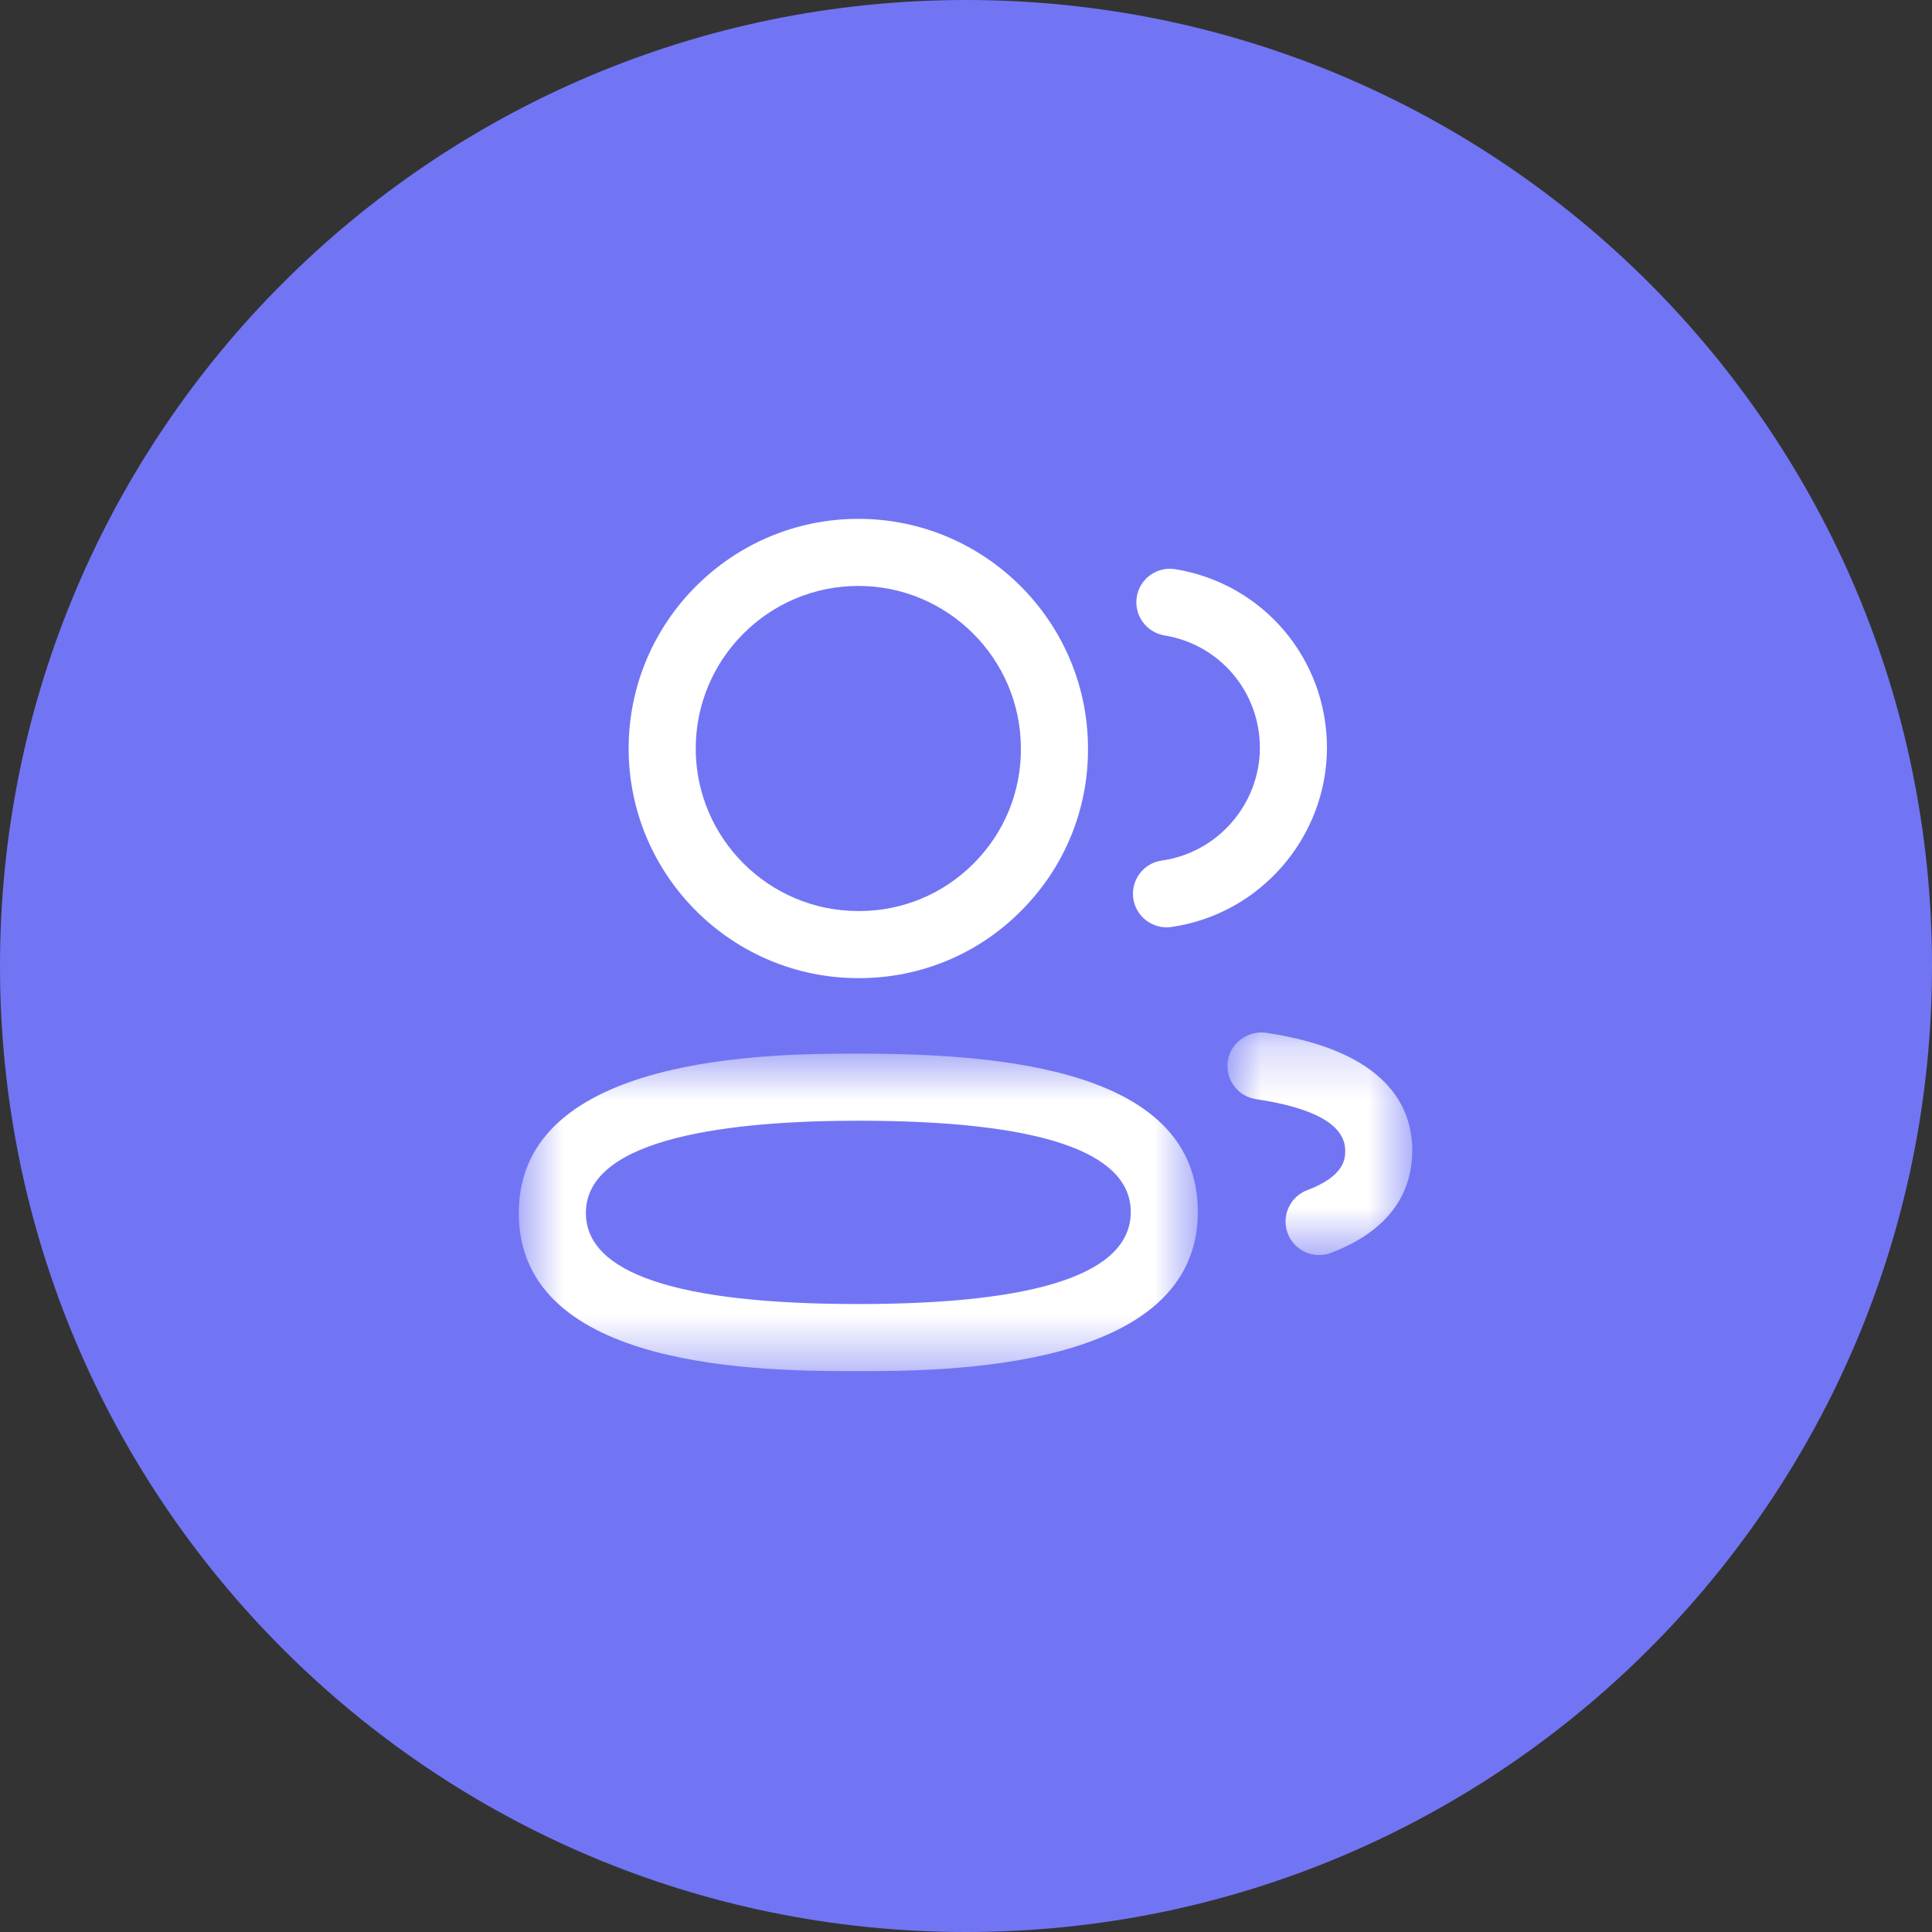<svg width="36" height="36" viewBox="0 0 36 36" fill="none" xmlns="http://www.w3.org/2000/svg">
<rect x="0" y="0" width="36" height="36" fill="#333333" stroke="none"/>
<path d="M0 18C0 8.059 8.059 0 18 0C27.941 0 36 8.059 36 18C36 27.941 27.941 36 18 36C8.059 36 0 27.941 0 18Z" fill="#7175F4"/>
<mask id="mask0_2157_45746" style="mask-type:alpha" maskUnits="userSpaceOnUse" x="9" y="19" width="14" height="7">
<path fill-rule="evenodd" clip-rule="evenodd" d="M9.667 19.633H22.32V25.549H9.667V19.633Z" fill="white"/>
</mask>
<g mask="url(#mask0_2157_45746)">
<path fill-rule="evenodd" clip-rule="evenodd" d="M15.994 20.883C13.678 20.883 10.917 21.18 10.917 22.601C10.917 23.728 12.625 24.299 15.994 24.299C19.362 24.299 21.07 23.722 21.07 22.584C21.07 21.455 19.362 20.883 15.994 20.883ZM15.994 25.549C14.264 25.549 9.667 25.549 9.667 22.601C9.667 19.633 14.429 19.633 15.994 19.633C18.709 19.633 22.32 19.939 22.32 22.584C22.32 25.549 17.559 25.549 15.994 25.549Z" fill="white"/>
</g>
<path fill-rule="evenodd" clip-rule="evenodd" d="M15.994 10.918C14.323 10.918 12.964 12.277 12.964 13.947C12.964 15.617 14.323 16.976 15.994 16.976H16.02C16.823 16.973 17.58 16.657 18.147 16.085C18.715 15.514 19.026 14.755 19.023 13.95C19.023 12.277 17.664 10.918 15.994 10.918ZM15.994 18.226C13.634 18.226 11.714 16.306 11.714 13.947C11.714 11.588 13.634 9.668 15.994 9.668C18.353 9.668 20.273 11.588 20.273 13.947C20.278 15.084 19.837 16.157 19.034 16.965C18.232 17.775 17.161 18.222 16.022 18.226H15.994Z" fill="white"/>
<path fill-rule="evenodd" clip-rule="evenodd" d="M21.736 17.279C21.429 17.279 21.162 17.053 21.117 16.741C21.07 16.399 21.307 16.082 21.649 16.035C22.689 15.889 23.474 14.986 23.476 13.935C23.476 12.89 22.727 12.008 21.698 11.84C21.357 11.783 21.127 11.462 21.182 11.121C21.238 10.781 21.561 10.551 21.9 10.606C23.537 10.874 24.726 12.275 24.726 13.936C24.722 15.606 23.475 17.041 21.823 17.273C21.794 17.277 21.765 17.279 21.736 17.279Z" fill="white"/>
<mask id="mask1_2157_45746" style="mask-type:alpha" maskUnits="userSpaceOnUse" x="22" y="19" width="5" height="5">
<path fill-rule="evenodd" clip-rule="evenodd" d="M22.871 19.238H26.316V23.386H22.871V19.238Z" fill="white"/>
</mask>
<g mask="url(#mask1_2157_45746)">
<path fill-rule="evenodd" clip-rule="evenodd" d="M24.58 23.386C24.327 23.386 24.09 23.232 23.995 22.983C23.873 22.66 24.035 22.299 24.358 22.177C25.066 21.909 25.066 21.581 25.066 21.441C25.066 20.969 24.507 20.645 23.405 20.481C23.063 20.43 22.827 20.111 22.878 19.77C22.93 19.429 23.254 19.2 23.589 19.244C25.844 19.581 26.316 20.625 26.316 21.441C26.316 22.049 26.054 22.871 24.801 23.345C24.729 23.373 24.654 23.386 24.58 23.386Z" fill="white"/>
</g>
</svg>
